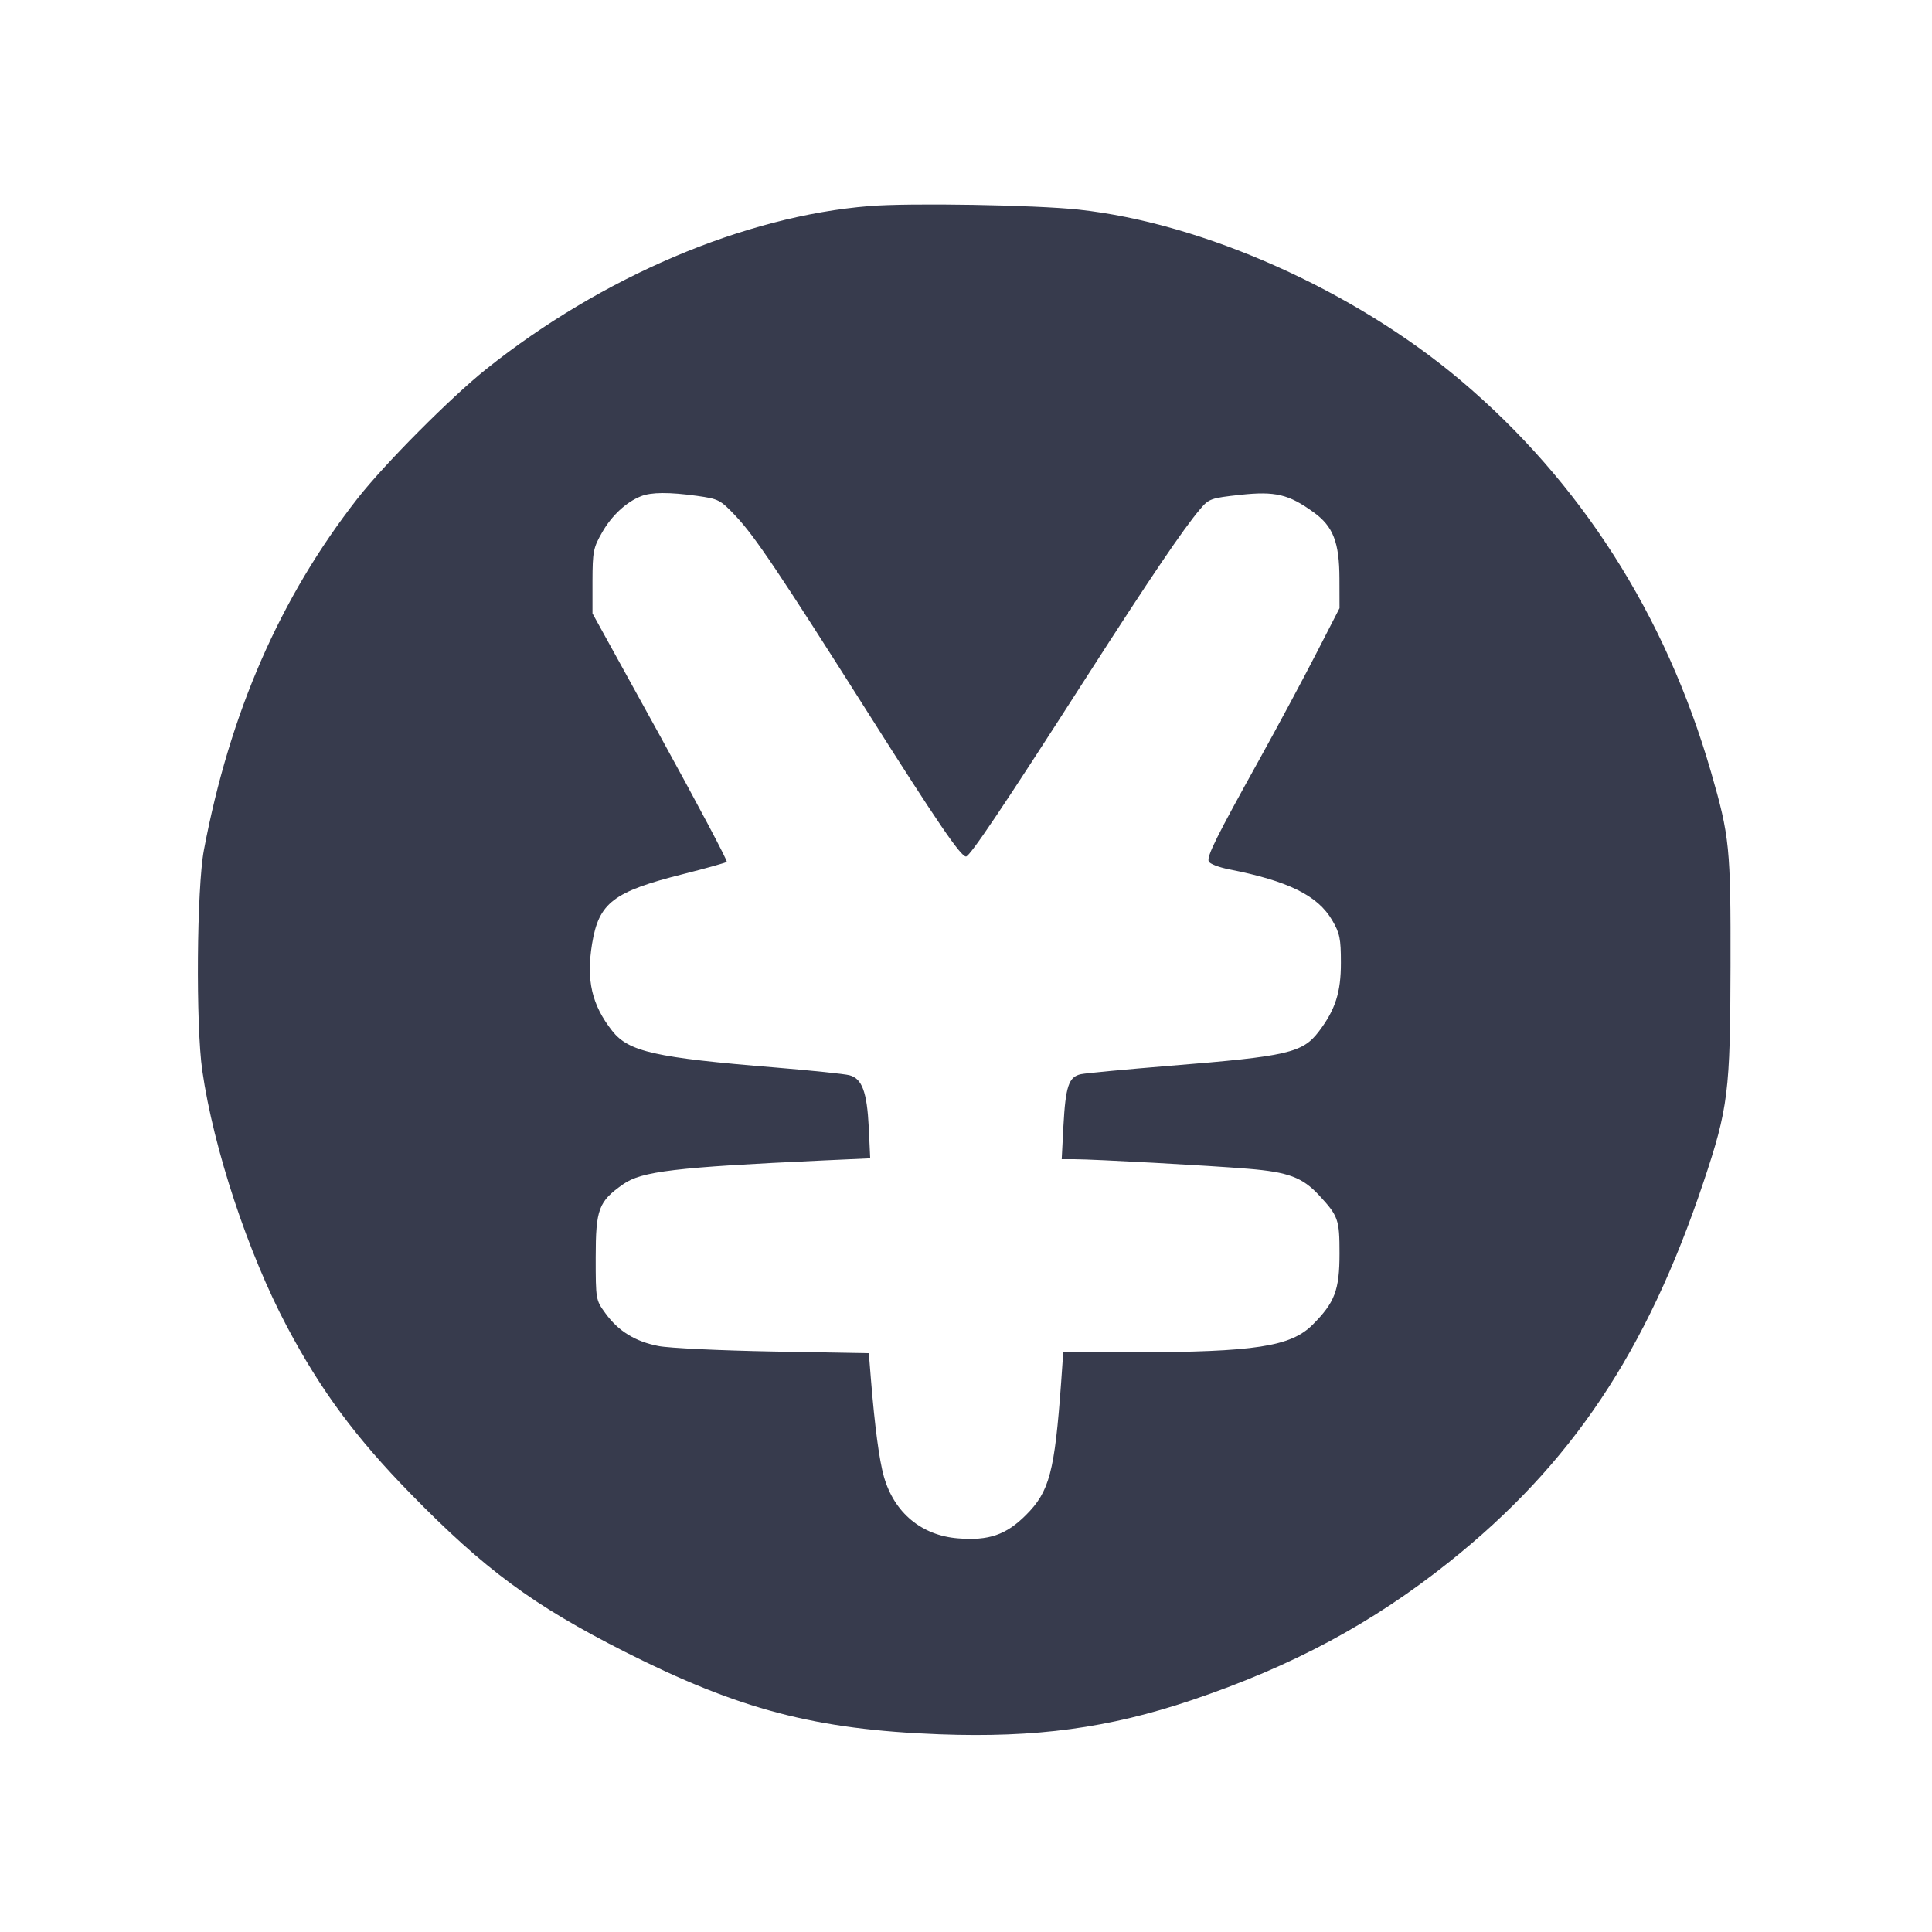 <svg width="24" height="24" viewBox="0 0 24 24" fill="none" xmlns="http://www.w3.org/2000/svg"><path d="M10.800 2.560 C 9.246 2.685,7.471 3.441,6.040 4.585 C 5.599 4.937,4.771 5.770,4.440 6.194 C 3.480 7.422,2.855 8.853,2.533 10.560 C 2.444 11.034,2.431 12.733,2.513 13.300 C 2.652 14.269,3.083 15.571,3.565 16.480 C 3.987 17.275,4.415 17.854,5.100 18.555 C 6.022 19.499,6.625 19.943,7.760 20.518 C 9.182 21.237,10.130 21.486,11.668 21.544 C 12.869 21.589,13.772 21.467,14.800 21.121 C 16.055 20.698,17.043 20.168,18.000 19.405 C 19.520 18.193,20.455 16.796,21.163 14.680 C 21.468 13.769,21.494 13.558,21.497 12.000 C 21.500 10.529,21.486 10.391,21.255 9.591 C 20.689 7.634,19.633 5.982,18.143 4.724 C 16.822 3.609,14.953 2.773,13.400 2.604 C 12.865 2.546,11.301 2.519,10.800 2.560 M8.660 6.160 C 8.928 6.198,8.949 6.209,9.140 6.411 C 9.378 6.664,9.672 7.102,10.786 8.860 C 11.645 10.216,11.934 10.640,12.000 10.640 C 12.048 10.640,12.465 10.019,13.489 8.423 C 14.293 7.171,14.699 6.571,14.909 6.324 C 15.018 6.195,15.042 6.187,15.407 6.147 C 15.842 6.100,16.010 6.140,16.320 6.365 C 16.561 6.539,16.638 6.738,16.639 7.187 L 16.640 7.555 16.346 8.127 C 16.184 8.442,15.868 9.031,15.644 9.435 C 15.109 10.399,14.990 10.637,15.015 10.701 C 15.026 10.730,15.140 10.774,15.267 10.799 C 16.003 10.944,16.369 11.124,16.549 11.432 C 16.643 11.592,16.657 11.659,16.657 11.958 C 16.658 12.328,16.588 12.544,16.381 12.816 C 16.180 13.079,15.994 13.122,14.540 13.239 C 13.990 13.284,13.489 13.331,13.428 13.344 C 13.276 13.376,13.237 13.493,13.210 13.990 L 13.189 14.400 13.344 14.400 C 13.600 14.401,15.026 14.479,15.508 14.519 C 16.004 14.560,16.179 14.626,16.384 14.846 C 16.625 15.106,16.640 15.148,16.640 15.570 C 16.640 16.026,16.582 16.180,16.305 16.457 C 16.034 16.728,15.586 16.796,14.074 16.799 L 13.208 16.800 13.182 17.170 C 13.101 18.287,13.037 18.529,12.744 18.821 C 12.498 19.067,12.282 19.141,11.901 19.110 C 11.447 19.074,11.108 18.791,10.980 18.343 C 10.922 18.137,10.867 17.725,10.819 17.135 L 10.793 16.810 9.606 16.789 C 8.954 16.777,8.312 16.747,8.180 16.721 C 7.890 16.665,7.680 16.535,7.520 16.313 C 7.401 16.150,7.400 16.143,7.400 15.620 C 7.400 15.020,7.436 14.925,7.741 14.711 C 7.969 14.550,8.391 14.500,10.215 14.416 L 10.810 14.389 10.792 14.003 C 10.770 13.565,10.709 13.398,10.552 13.357 C 10.493 13.341,10.079 13.298,9.632 13.261 C 8.138 13.139,7.809 13.065,7.605 12.806 C 7.351 12.482,7.281 12.178,7.355 11.724 C 7.439 11.214,7.618 11.077,8.487 10.858 C 8.772 10.786,9.016 10.718,9.028 10.706 C 9.040 10.694,8.669 9.995,8.205 9.152 L 7.360 7.620 7.360 7.220 C 7.361 6.850,7.370 6.805,7.480 6.613 C 7.599 6.404,7.778 6.238,7.961 6.165 C 8.089 6.113,8.312 6.112,8.660 6.160 " fill="#373B4D" stroke="none" fill-rule="evenodd"></path></svg>